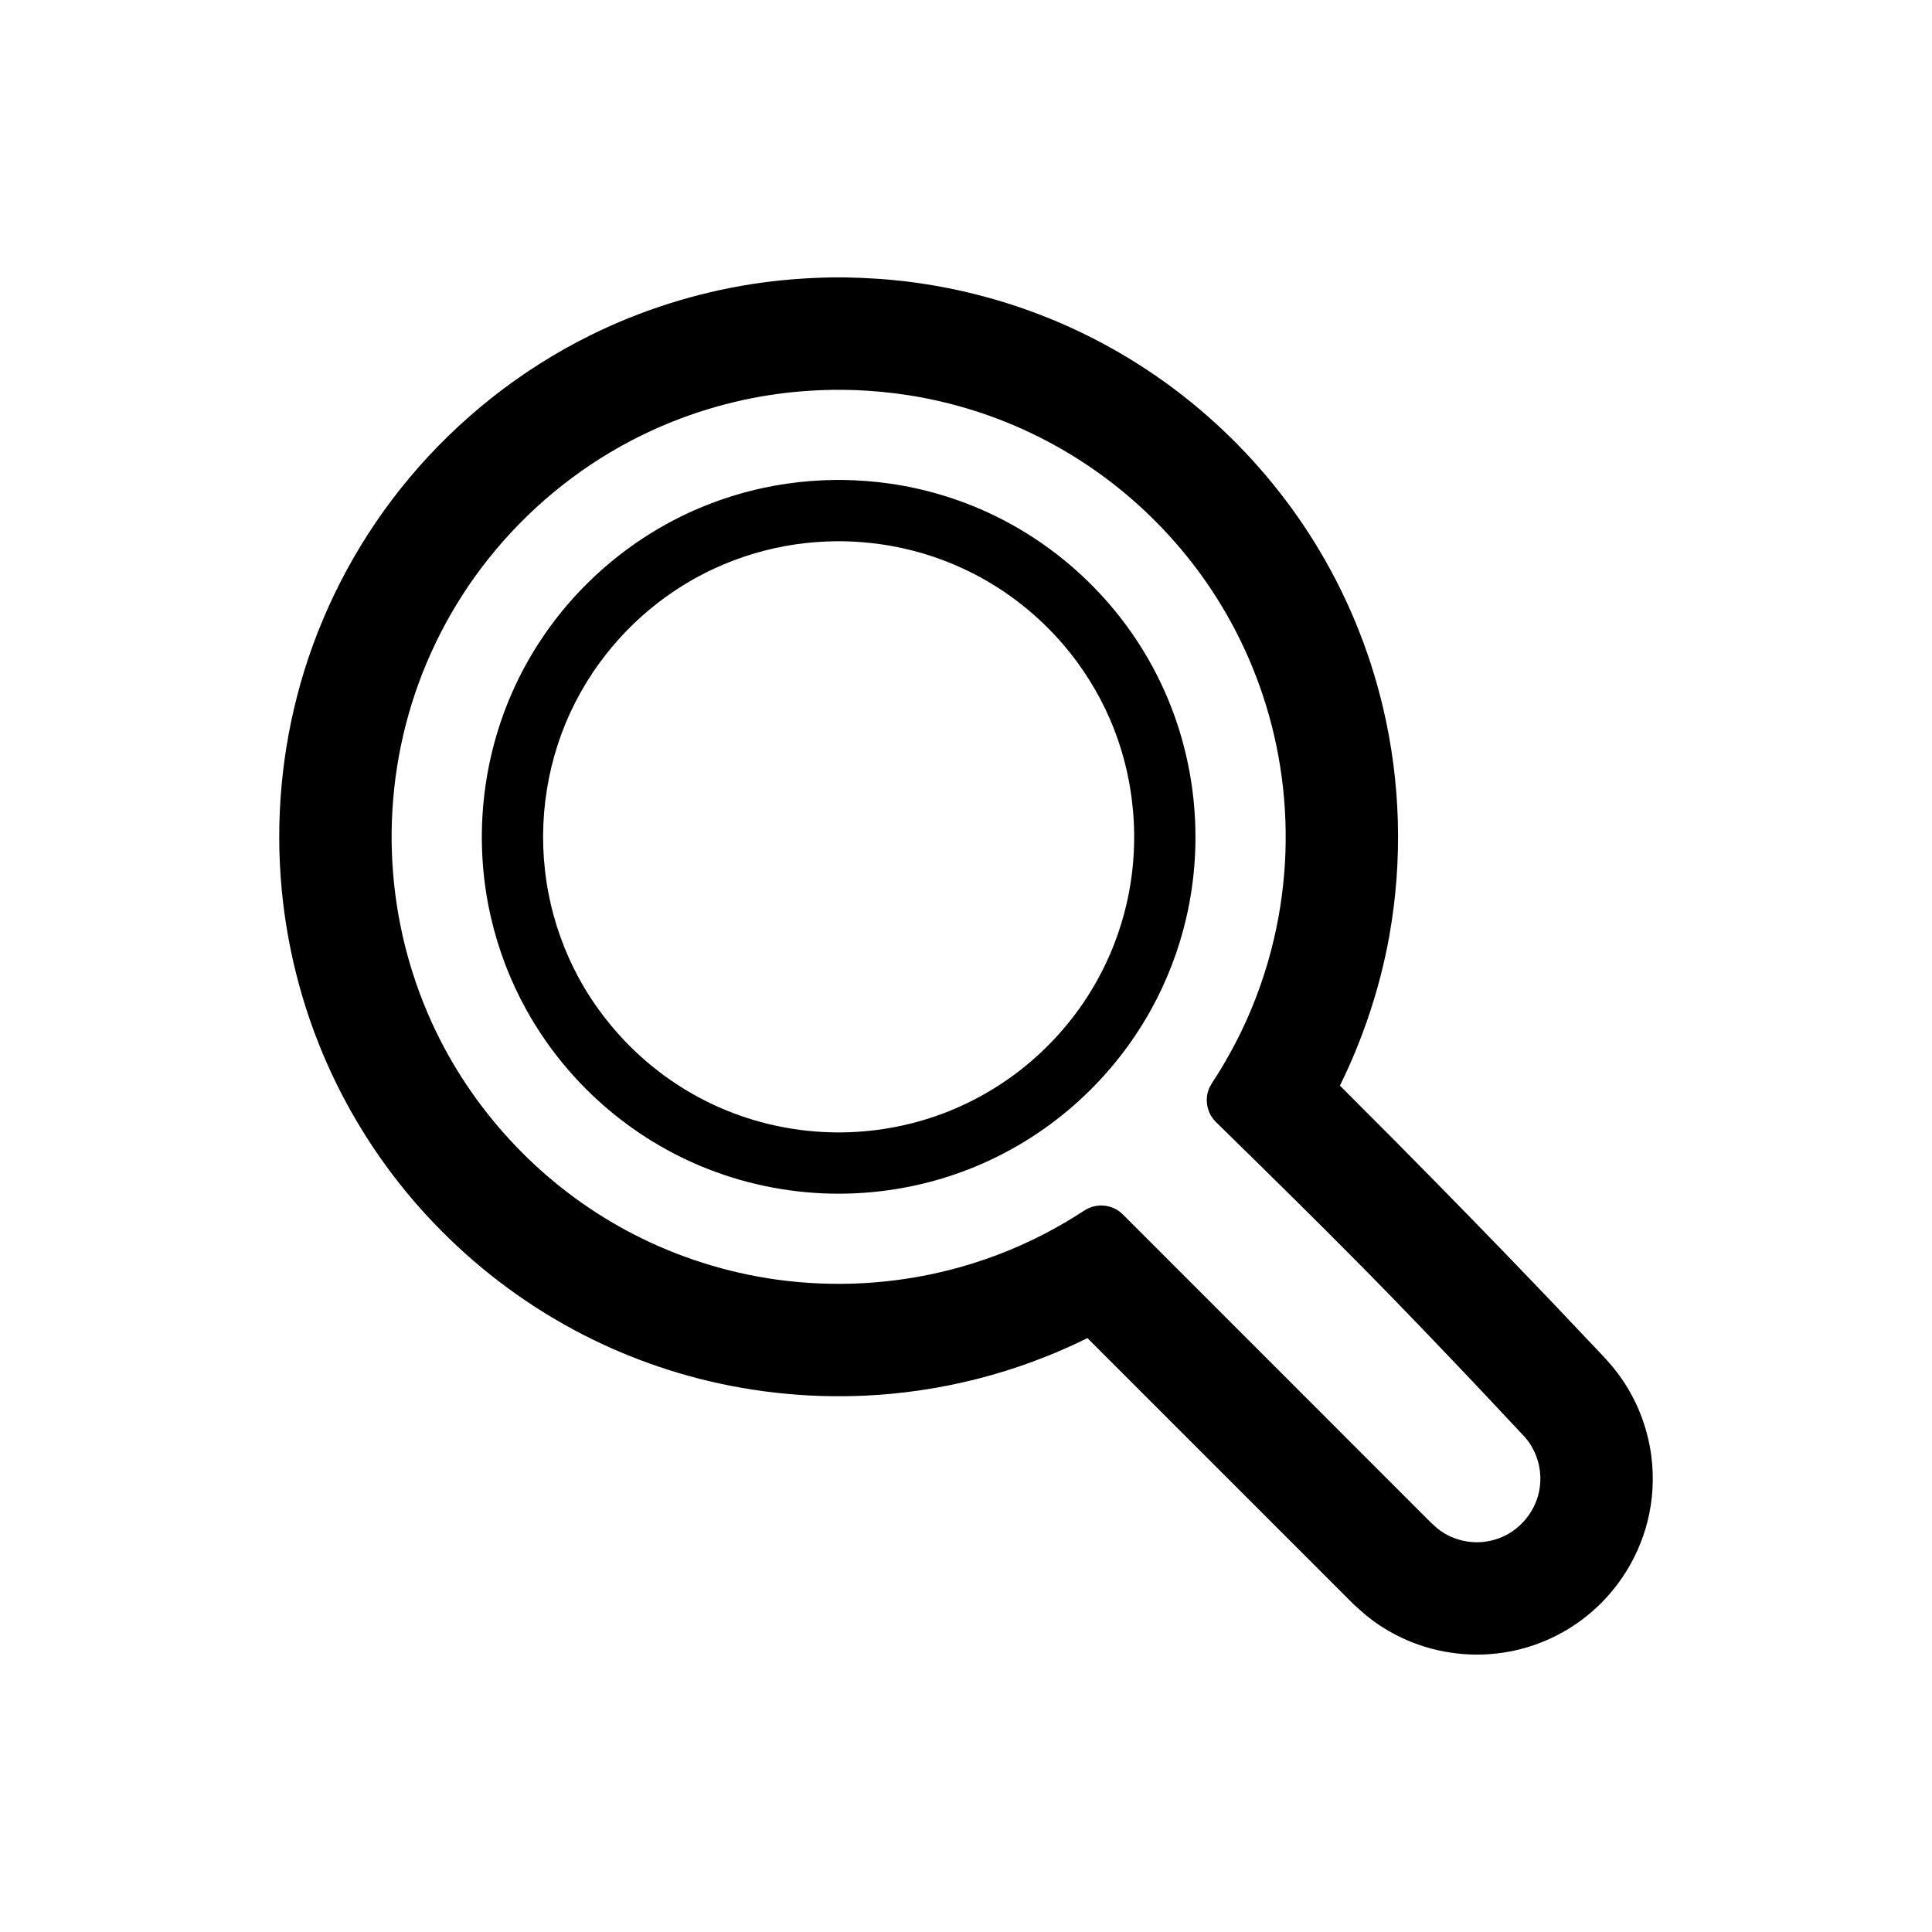 <?xml version="1.0" encoding="UTF-8" standalone="no"?><!DOCTYPE svg PUBLIC "-//W3C//DTD SVG 1.1//EN" "http://www.w3.org/Graphics/SVG/1.1/DTD/svg11.dtd"><svg width="100%" height="100%" viewBox="0 0 48 48" version="1.1" xmlns="http://www.w3.org/2000/svg" xmlns:xlink="http://www.w3.org/1999/xlink" xml:space="preserve" style="fill-rule:evenodd;clip-rule:evenodd;stroke-linejoin:round;stroke-miterlimit:1.414;"><path d="M21.003,6.892c0.556,0.01 1.11,0.047 1.662,0.119c1.278,0.169 2.532,0.516 3.715,1.029c1.323,0.575 2.554,1.357 3.636,2.311c1.03,0.907 1.927,1.965 2.649,3.133c0.781,1.263 1.355,2.651 1.696,4.096c0.437,1.848 0.491,3.782 0.16,5.651c-0.231,1.299 -0.649,2.558 -1.231,3.741c0.449,0.448 0.896,0.897 1.343,1.346c1.301,1.315 2.595,2.637 3.872,3.976c0.32,0.335 0.638,0.671 0.956,1.009c0.255,0.27 0.515,0.527 0.737,0.824c0.45,0.6 0.737,1.321 0.831,2.065c0.067,0.537 0.035,1.086 -0.098,1.611c-0.122,0.485 -0.33,0.949 -0.609,1.365c-0.251,0.375 -0.56,0.711 -0.913,0.992c-0.289,0.23 -0.607,0.424 -0.944,0.573c-0.312,0.138 -0.639,0.24 -0.974,0.302c-0.852,0.159 -1.744,0.057 -2.539,-0.287c-0.307,-0.134 -0.6,-0.302 -0.869,-0.503c-0.158,-0.119 -0.305,-0.251 -0.451,-0.385l-6.615,-6.615c-0.126,0.062 -0.252,0.122 -0.379,0.181c-0.136,0.061 -0.272,0.121 -0.408,0.179c-0.41,0.17 -0.825,0.324 -1.249,0.455c-0.931,0.29 -1.894,0.482 -2.865,0.571c-1.502,0.138 -3.025,0.031 -4.492,-0.315c-1.347,-0.319 -2.645,-0.839 -3.837,-1.541c-1.27,-0.748 -2.417,-1.699 -3.391,-2.804c-0.916,-1.04 -1.674,-2.217 -2.242,-3.482c-0.665,-1.481 -1.065,-3.079 -1.181,-4.699c-0.124,-1.723 0.075,-3.467 0.584,-5.117c0.542,-1.751 1.433,-3.389 2.609,-4.794c1.237,-1.479 2.78,-2.698 4.509,-3.553c1.259,-0.622 2.614,-1.05 4.002,-1.267c0.66,-0.103 1.325,-0.155 1.992,-0.167c0.167,-0.001 0.167,-0.001 0.334,0Zm-0.3,2.793c-0.535,0.009 -1.067,0.05 -1.595,0.133c-1.199,0.187 -2.365,0.572 -3.439,1.136c-1.368,0.718 -2.579,1.726 -3.539,2.935c-0.908,1.142 -1.584,2.462 -1.981,3.866c-0.388,1.372 -0.508,2.817 -0.355,4.234c0.144,1.338 0.531,2.648 1.142,3.848c0.529,1.037 1.223,1.985 2.045,2.809c0.805,0.806 1.734,1.488 2.746,2.012c1.116,0.577 2.33,0.961 3.574,1.134c1.427,0.197 2.891,0.116 4.287,-0.239c0.801,-0.203 1.579,-0.497 2.315,-0.874c0.358,-0.183 0.703,-0.387 1.04,-0.606l0.082,-0.047c0.077,-0.031 0.096,-0.043 0.178,-0.06c0.186,-0.039 0.382,-0.006 0.545,0.091c0.073,0.043 0.086,0.06 0.149,0.116l7.667,7.669c0.073,0.067 0.146,0.134 0.227,0.192c0.16,0.113 0.344,0.194 0.535,0.239c0.195,0.047 0.402,0.057 0.6,0.026c0.189,-0.03 0.372,-0.091 0.539,-0.185c0.143,-0.081 0.273,-0.185 0.384,-0.306c0.168,-0.183 0.293,-0.403 0.362,-0.641c0.091,-0.32 0.077,-0.667 -0.039,-0.978c-0.049,-0.133 -0.116,-0.258 -0.198,-0.374c-0.029,-0.04 -0.062,-0.077 -0.093,-0.115c-0.377,-0.403 -0.755,-0.805 -1.133,-1.207c-0.927,-0.978 -1.857,-1.953 -2.803,-2.913c-1.23,-1.249 -2.483,-2.475 -3.735,-3.703l-0.064,-0.071c-0.048,-0.069 -0.064,-0.084 -0.098,-0.162c-0.078,-0.174 -0.087,-0.376 -0.026,-0.557c0.028,-0.08 0.042,-0.097 0.084,-0.17c0.066,-0.103 0.132,-0.206 0.197,-0.309c0.187,-0.308 0.361,-0.622 0.519,-0.945c0.362,-0.743 0.64,-1.527 0.828,-2.332c0.329,-1.405 0.381,-2.872 0.154,-4.296c-0.21,-1.324 -0.661,-2.607 -1.328,-3.769c-0.583,-1.018 -1.329,-1.939 -2.199,-2.725c-0.856,-0.774 -1.833,-1.412 -2.885,-1.885c-0.9,-0.404 -1.854,-0.686 -2.828,-0.838c-0.44,-0.069 -0.883,-0.109 -1.328,-0.127c-0.178,-0.005 -0.355,-0.008 -0.533,-0.006Zm0.239,2.239c0.391,0.007 0.78,0.035 1.167,0.091c0.85,0.122 1.682,0.369 2.462,0.73c1.045,0.485 1.99,1.176 2.773,2.021c0.628,0.677 1.149,1.452 1.537,2.29c0.827,1.783 1.036,3.827 0.593,5.741c-0.186,0.807 -0.486,1.587 -0.889,2.31c-0.492,0.882 -1.135,1.677 -1.893,2.344c-0.772,0.679 -1.661,1.223 -2.619,1.597c-1.029,0.403 -2.132,0.609 -3.237,0.609c-1.105,0 -2.208,-0.206 -3.237,-0.609c-0.958,-0.374 -1.847,-0.918 -2.619,-1.597c-0.758,-0.667 -1.401,-1.462 -1.893,-2.344c-0.403,-0.723 -0.703,-1.503 -0.889,-2.31c-0.443,-1.914 -0.234,-3.958 0.593,-5.741c0.388,-0.838 0.909,-1.613 1.537,-2.29c0.783,-0.845 1.728,-1.536 2.773,-2.021c0.78,-0.361 1.612,-0.608 2.462,-0.73c0.387,-0.056 0.776,-0.084 1.167,-0.091c0.106,0 0.106,0 0.212,0Zm-0.194,1.523c-0.324,0.006 -0.647,0.029 -0.967,0.075c-0.704,0.102 -1.393,0.306 -2.039,0.605c-0.866,0.401 -1.648,0.974 -2.297,1.674c-0.52,0.561 -0.951,1.202 -1.273,1.896c-0.647,1.396 -0.838,2.987 -0.545,4.498c0.141,0.73 0.393,1.438 0.747,2.092c0.398,0.734 0.923,1.398 1.542,1.958c0.633,0.572 1.364,1.032 2.155,1.352c0.849,0.344 1.761,0.526 2.677,0.537c0.915,0.011 1.831,-0.149 2.687,-0.472c0.795,-0.3 1.535,-0.739 2.18,-1.293c0.658,-0.565 1.217,-1.245 1.639,-2.003c0.334,-0.598 0.582,-1.244 0.736,-1.912c0.353,-1.527 0.207,-3.155 -0.417,-4.594c-0.291,-0.67 -0.683,-1.294 -1.158,-1.848c-0.624,-0.727 -1.389,-1.332 -2.243,-1.767c-0.635,-0.324 -1.317,-0.553 -2.019,-0.68c-0.319,-0.058 -0.641,-0.092 -0.964,-0.11c-0.147,-0.006 -0.294,-0.009 -0.441,-0.008Z"/></svg>
